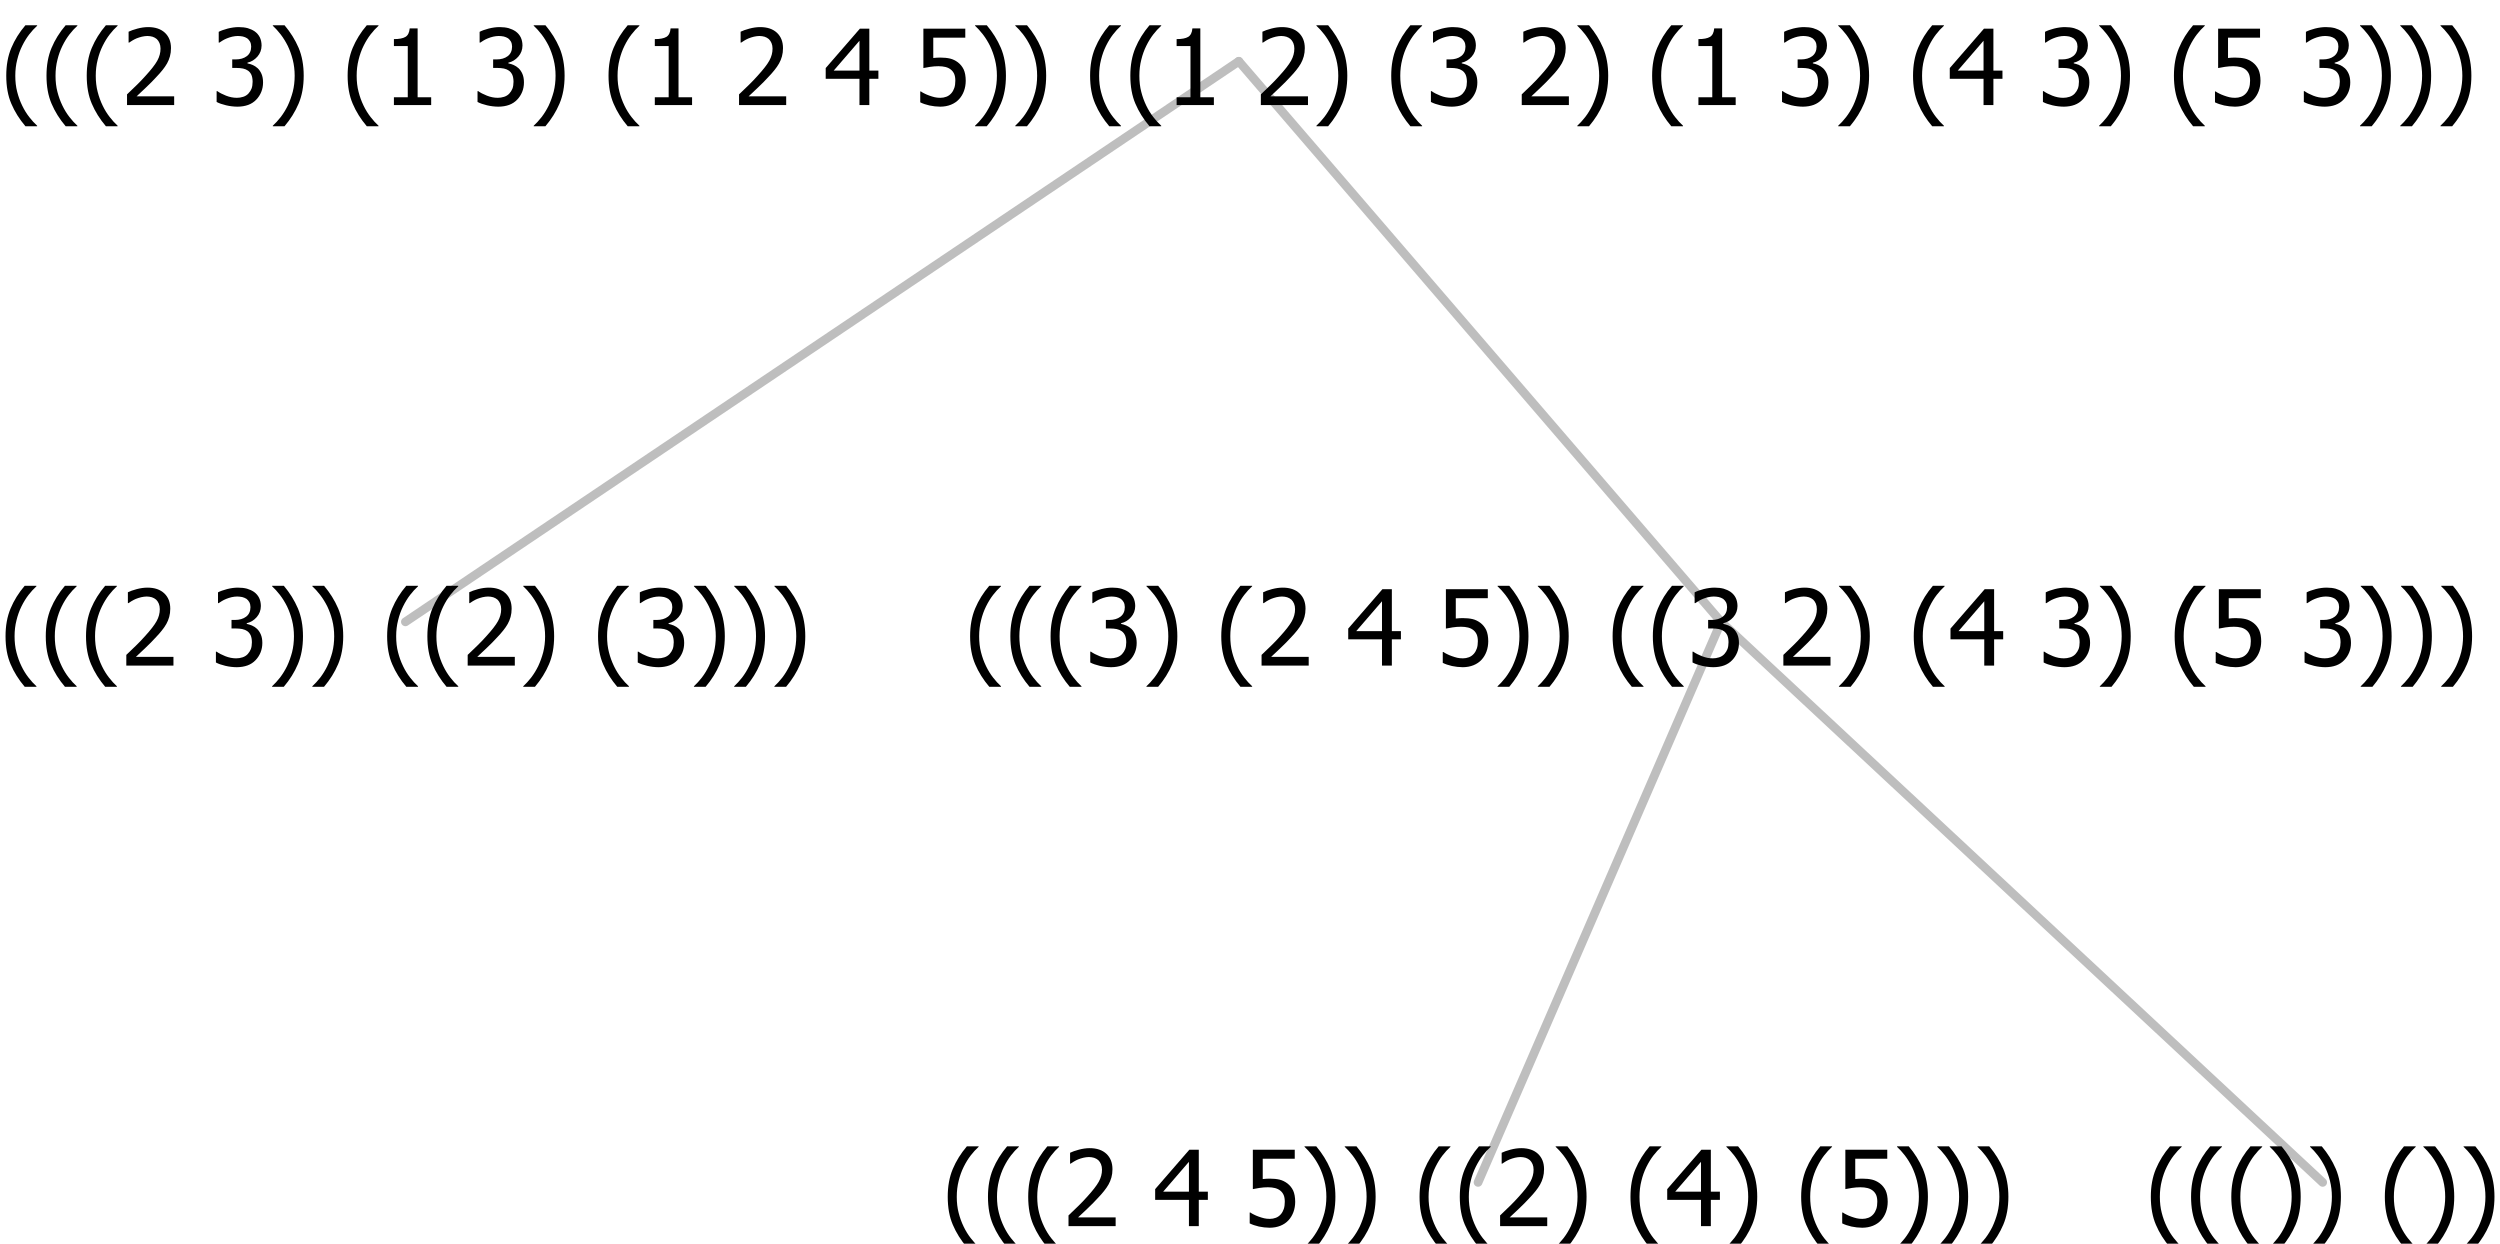 <?xml version="1.0" encoding="UTF-8"?>
<svg xmlns="http://www.w3.org/2000/svg" xmlns:xlink="http://www.w3.org/1999/xlink" width="285.445" height="142" viewBox="0 0 285.445 142" version="1.1">
<defs>
<g>
<symbol overflow="visible" id="glyph0-0">
<path style="stroke:none;" d="M 1.5 0 L 1.5 -9 L 10.5 -9 L 10.5 0 Z M 2.25 -0.75 L 9.75 -0.75 L 9.75 -8.25 L 2.25 -8.25 Z "/>
</symbol>
<symbol overflow="visible" id="glyph0-1">
<path style="stroke:none;" d="M 4.16 2.414 L 2.82 2.414 C 2.133 1.605 1.598 0.75 1.215 -0.152 C 0.824 -1.055 0.633 -2.121 0.633 -3.352 C 0.633 -4.555 0.824 -5.613 1.211 -6.531 C 1.594 -7.445 2.129 -8.309 2.82 -9.117 L 4.16 -9.117 L 4.16 -9.059 C 3.844 -8.773 3.539 -8.441 3.254 -8.07 C 2.965 -7.695 2.699 -7.262 2.453 -6.766 C 2.215 -6.285 2.023 -5.758 1.883 -5.18 C 1.734 -4.602 1.664 -3.992 1.664 -3.352 C 1.664 -2.684 1.734 -2.07 1.879 -1.52 C 2.02 -0.961 2.211 -0.438 2.453 0.062 C 2.684 0.543 2.953 0.977 3.258 1.367 C 3.559 1.754 3.859 2.086 4.16 2.355 Z "/>
</symbol>
<symbol overflow="visible" id="glyph0-2">
<path style="stroke:none;" d="M 6.023 0 L 0.641 0 L 0.641 -1.227 C 1.023 -1.586 1.391 -1.938 1.734 -2.277 C 2.078 -2.609 2.414 -2.961 2.742 -3.328 C 3.406 -4.055 3.859 -4.637 4.102 -5.082 C 4.344 -5.52 4.465 -5.977 4.465 -6.445 C 4.465 -6.688 4.426 -6.898 4.348 -7.082 C 4.27 -7.266 4.164 -7.418 4.039 -7.539 C 3.898 -7.656 3.742 -7.746 3.562 -7.805 C 3.383 -7.859 3.184 -7.887 2.969 -7.891 C 2.762 -7.887 2.551 -7.859 2.34 -7.812 C 2.125 -7.758 1.922 -7.695 1.727 -7.617 C 1.562 -7.547 1.406 -7.465 1.254 -7.375 C 1.098 -7.277 0.973 -7.199 0.883 -7.137 L 0.82 -7.137 L 0.82 -8.379 C 1.062 -8.5 1.398 -8.617 1.828 -8.734 C 2.258 -8.848 2.668 -8.906 3.059 -8.906 C 3.871 -8.906 4.508 -8.688 4.969 -8.258 C 5.43 -7.82 5.66 -7.238 5.66 -6.504 C 5.66 -6.16 5.617 -5.844 5.539 -5.559 C 5.457 -5.266 5.348 -5 5.211 -4.758 C 5.062 -4.5 4.891 -4.246 4.688 -4 C 4.484 -3.746 4.27 -3.5 4.043 -3.266 C 3.676 -2.859 3.266 -2.445 2.816 -2.02 C 2.363 -1.586 2.004 -1.246 1.734 -1 L 6.023 -1 Z "/>
</symbol>
<symbol overflow="visible" id="glyph0-3">
<path style="stroke:none;" d=""/>
</symbol>
<symbol overflow="visible" id="glyph0-4">
<path style="stroke:none;" d="M 2.992 -7.891 C 2.781 -7.887 2.57 -7.863 2.363 -7.816 C 2.148 -7.766 1.941 -7.699 1.742 -7.617 C 1.551 -7.539 1.387 -7.457 1.25 -7.371 C 1.109 -7.285 0.988 -7.203 0.879 -7.133 L 0.809 -7.133 L 0.809 -8.367 C 1.059 -8.5 1.402 -8.621 1.84 -8.738 C 2.277 -8.848 2.691 -8.906 3.086 -8.906 C 3.48 -8.906 3.824 -8.863 4.121 -8.785 C 4.41 -8.699 4.68 -8.578 4.922 -8.414 C 5.18 -8.227 5.371 -8 5.504 -7.734 C 5.633 -7.469 5.699 -7.156 5.703 -6.805 C 5.699 -6.32 5.543 -5.898 5.227 -5.535 C 4.906 -5.172 4.527 -4.941 4.09 -4.844 L 4.09 -4.766 C 4.273 -4.727 4.469 -4.668 4.68 -4.582 C 4.887 -4.496 5.082 -4.367 5.262 -4.203 C 5.441 -4.031 5.586 -3.816 5.699 -3.551 C 5.812 -3.285 5.871 -2.965 5.871 -2.59 C 5.871 -2.195 5.801 -1.832 5.668 -1.504 C 5.531 -1.172 5.344 -0.879 5.098 -0.625 C 4.844 -0.355 4.535 -0.156 4.18 -0.023 C 3.816 0.109 3.41 0.176 2.953 0.18 C 2.516 0.176 2.082 0.125 1.652 0.023 C 1.223 -0.078 0.859 -0.203 0.57 -0.359 L 0.57 -1.594 L 0.648 -1.594 C 0.895 -1.414 1.227 -1.242 1.641 -1.078 C 2.055 -0.914 2.469 -0.832 2.883 -0.832 C 3.121 -0.832 3.359 -0.867 3.602 -0.945 C 3.84 -1.02 4.039 -1.145 4.203 -1.32 C 4.355 -1.488 4.477 -1.68 4.559 -1.887 C 4.637 -2.09 4.676 -2.352 4.68 -2.672 C 4.676 -2.988 4.629 -3.246 4.543 -3.453 C 4.449 -3.652 4.324 -3.812 4.16 -3.93 C 3.996 -4.047 3.801 -4.129 3.578 -4.176 C 3.352 -4.219 3.109 -4.242 2.848 -4.242 L 2.352 -4.242 L 2.352 -5.215 L 2.734 -5.215 C 3.262 -5.215 3.691 -5.34 4.02 -5.59 C 4.348 -5.84 4.512 -6.203 4.516 -6.68 C 4.512 -6.898 4.469 -7.086 4.387 -7.246 C 4.297 -7.402 4.188 -7.527 4.062 -7.625 C 3.906 -7.719 3.742 -7.789 3.566 -7.832 C 3.383 -7.867 3.191 -7.887 2.992 -7.891 Z "/>
</symbol>
<symbol overflow="visible" id="glyph0-5">
<path style="stroke:none;" d="M 3.961 -3.352 C 3.961 -2.141 3.766 -1.078 3.379 -0.168 C 2.992 0.746 2.457 1.605 1.773 2.414 L 0.434 2.414 L 0.434 2.355 C 0.73 2.086 1.031 1.754 1.34 1.363 C 1.641 0.969 1.906 0.535 2.141 0.062 C 2.375 -0.441 2.566 -0.969 2.715 -1.531 C 2.855 -2.09 2.93 -2.699 2.93 -3.352 C 2.93 -3.996 2.855 -4.605 2.711 -5.18 C 2.566 -5.75 2.375 -6.277 2.141 -6.766 C 1.898 -7.246 1.629 -7.684 1.328 -8.074 C 1.027 -8.461 0.73 -8.789 0.434 -9.059 L 0.434 -9.117 L 1.773 -9.117 C 2.453 -8.309 2.988 -7.449 3.379 -6.539 C 3.766 -5.625 3.961 -4.562 3.961 -3.352 Z "/>
</symbol>
<symbol overflow="visible" id="glyph0-6">
<path style="stroke:none;" d="M 6.25 -3 L 5.215 -3 L 5.215 0 L 4.09 0 L 4.09 -3 L 0.234 -3 L 0.234 -4.23 L 4.137 -8.727 L 5.215 -8.727 L 5.215 -3.938 L 6.25 -3.938 Z M 4.09 -3.938 L 4.09 -7.348 L 1.148 -3.938 Z "/>
</symbol>
<symbol overflow="visible" id="glyph0-7">
<path style="stroke:none;" d="M 5.922 -2.777 C 5.918 -2.355 5.852 -1.965 5.719 -1.605 C 5.586 -1.246 5.398 -0.934 5.156 -0.672 C 4.91 -0.402 4.602 -0.195 4.238 -0.047 C 3.871 0.102 3.465 0.176 3.012 0.18 C 2.59 0.176 2.176 0.129 1.777 0.043 C 1.371 -0.051 1.023 -0.168 0.727 -0.316 L 0.727 -1.555 L 0.809 -1.555 C 0.898 -1.484 1.027 -1.41 1.195 -1.328 C 1.359 -1.242 1.543 -1.164 1.75 -1.09 C 1.98 -1.008 2.191 -0.941 2.383 -0.898 C 2.574 -0.852 2.789 -0.832 3.031 -0.832 C 3.262 -0.832 3.492 -0.871 3.715 -0.957 C 3.934 -1.039 4.125 -1.176 4.289 -1.367 C 4.434 -1.535 4.543 -1.738 4.621 -1.969 C 4.695 -2.195 4.734 -2.465 4.734 -2.781 C 4.734 -3.09 4.691 -3.344 4.609 -3.543 C 4.523 -3.742 4.402 -3.906 4.242 -4.039 C 4.074 -4.18 3.867 -4.285 3.625 -4.348 C 3.379 -4.41 3.105 -4.441 2.805 -4.441 C 2.488 -4.441 2.172 -4.414 1.852 -4.367 C 1.531 -4.316 1.273 -4.273 1.086 -4.23 L 1.086 -8.727 L 5.871 -8.727 L 5.871 -7.699 L 2.215 -7.699 L 2.215 -5.379 C 2.355 -5.395 2.492 -5.406 2.629 -5.414 C 2.766 -5.422 2.891 -5.426 3.008 -5.426 C 3.445 -5.426 3.824 -5.387 4.137 -5.312 C 4.445 -5.238 4.742 -5.094 5.027 -4.883 C 5.316 -4.66 5.535 -4.387 5.691 -4.062 C 5.84 -3.73 5.918 -3.305 5.922 -2.777 Z "/>
</symbol>
<symbol overflow="visible" id="glyph0-8">
<path style="stroke:none;" d="M 5.578 0 L 1.324 0 L 1.324 -0.891 L 2.906 -0.891 L 2.906 -6.738 L 1.324 -6.738 L 1.324 -7.535 C 1.918 -7.535 2.355 -7.617 2.645 -7.789 C 2.926 -7.957 3.086 -8.281 3.125 -8.754 L 4.031 -8.754 L 4.031 -0.891 L 5.578 -0.891 Z "/>
</symbol>
</g>
</defs>
<g id="surface2405112">
<path style="fill:none;stroke-width:1;stroke-linecap:round;stroke-linejoin:round;stroke:rgb(74.51%,74.51%,74.51%);stroke-opacity:1;stroke-miterlimit:10;" d="M 141.445 7 L 196.512 71 "/>
<path style="fill:none;stroke-width:1;stroke-linecap:round;stroke-linejoin:round;stroke:rgb(74.51%,74.51%,74.51%);stroke-opacity:1;stroke-miterlimit:10;" d="M 141.445 7 L 46.289 71 "/>
<g style="fill:rgb(0%,0%,0%);fill-opacity:1;">
  <use xlink:href="#glyph0-1" x="0" y="76"/>
  <use xlink:href="#glyph0-1" x="4.594" y="76"/>
  <use xlink:href="#glyph0-1" x="9.188" y="76"/>
  <use xlink:href="#glyph0-2" x="13.781" y="76"/>
  <use xlink:href="#glyph0-3" x="20.332" y="76"/>
  <use xlink:href="#glyph0-4" x="24.082" y="76"/>
  <use xlink:href="#glyph0-5" x="30.633" y="76"/>
  <use xlink:href="#glyph0-5" x="35.227" y="76"/>
  <use xlink:href="#glyph0-3" x="39.82" y="76"/>
  <use xlink:href="#glyph0-1" x="43.57" y="76"/>
  <use xlink:href="#glyph0-1" x="48.164" y="76"/>
  <use xlink:href="#glyph0-2" x="52.758" y="76"/>
  <use xlink:href="#glyph0-5" x="59.309" y="76"/>
  <use xlink:href="#glyph0-3" x="63.902" y="76"/>
  <use xlink:href="#glyph0-1" x="67.652" y="76"/>
  <use xlink:href="#glyph0-4" x="72.246" y="76"/>
  <use xlink:href="#glyph0-5" x="78.797" y="76"/>
  <use xlink:href="#glyph0-5" x="83.391" y="76"/>
  <use xlink:href="#glyph0-5" x="87.984" y="76"/>
</g>
<path style="fill:none;stroke-width:1;stroke-linecap:round;stroke-linejoin:round;stroke:rgb(74.51%,74.51%,74.51%);stroke-opacity:1;stroke-miterlimit:10;" d="M 196.512 71 L 265.195 135 "/>
<path style="fill:none;stroke-width:1;stroke-linecap:round;stroke-linejoin:round;stroke:rgb(74.51%,74.51%,74.51%);stroke-opacity:1;stroke-miterlimit:10;" d="M 196.512 71 L 168.762 135 "/>
<g style="fill:rgb(0%,0%,0%);fill-opacity:1;">
  <use xlink:href="#glyph0-1" x="107.578" y="140"/>
  <use xlink:href="#glyph0-1" x="112.172" y="140"/>
  <use xlink:href="#glyph0-1" x="116.766" y="140"/>
  <use xlink:href="#glyph0-2" x="121.359" y="140"/>
  <use xlink:href="#glyph0-3" x="127.91" y="140"/>
  <use xlink:href="#glyph0-6" x="131.66" y="140"/>
  <use xlink:href="#glyph0-3" x="138.211" y="140"/>
  <use xlink:href="#glyph0-7" x="141.961" y="140"/>
  <use xlink:href="#glyph0-5" x="148.512" y="140"/>
  <use xlink:href="#glyph0-5" x="153.105" y="140"/>
  <use xlink:href="#glyph0-3" x="157.699" y="140"/>
  <use xlink:href="#glyph0-1" x="161.449" y="140"/>
  <use xlink:href="#glyph0-1" x="166.043" y="140"/>
  <use xlink:href="#glyph0-2" x="170.637" y="140"/>
  <use xlink:href="#glyph0-5" x="177.188" y="140"/>
  <use xlink:href="#glyph0-3" x="181.781" y="140"/>
  <use xlink:href="#glyph0-1" x="185.531" y="140"/>
  <use xlink:href="#glyph0-6" x="190.125" y="140"/>
  <use xlink:href="#glyph0-5" x="196.676" y="140"/>
  <use xlink:href="#glyph0-3" x="201.27" y="140"/>
  <use xlink:href="#glyph0-1" x="205.02" y="140"/>
  <use xlink:href="#glyph0-7" x="209.613" y="140"/>
  <use xlink:href="#glyph0-5" x="216.164" y="140"/>
  <use xlink:href="#glyph0-5" x="220.758" y="140"/>
  <use xlink:href="#glyph0-5" x="225.352" y="140"/>
</g>
<g style="fill:rgb(0%,0%,0%);fill-opacity:1;">
  <use xlink:href="#glyph0-1" x="244.945" y="140"/>
  <use xlink:href="#glyph0-1" x="249.539" y="140"/>
  <use xlink:href="#glyph0-1" x="254.133" y="140"/>
  <use xlink:href="#glyph0-5" x="258.727" y="140"/>
  <use xlink:href="#glyph0-5" x="263.32" y="140"/>
  <use xlink:href="#glyph0-3" x="267.914" y="140"/>
  <use xlink:href="#glyph0-1" x="271.664" y="140"/>
  <use xlink:href="#glyph0-5" x="276.258" y="140"/>
  <use xlink:href="#glyph0-5" x="280.852" y="140"/>
</g>
<g style="fill:rgb(0%,0%,0%);fill-opacity:1;">
  <use xlink:href="#glyph0-1" x="110.133" y="76"/>
  <use xlink:href="#glyph0-1" x="114.727" y="76"/>
  <use xlink:href="#glyph0-1" x="119.32" y="76"/>
  <use xlink:href="#glyph0-4" x="123.914" y="76"/>
  <use xlink:href="#glyph0-5" x="130.465" y="76"/>
  <use xlink:href="#glyph0-3" x="135.059" y="76"/>
  <use xlink:href="#glyph0-1" x="138.809" y="76"/>
  <use xlink:href="#glyph0-2" x="143.402" y="76"/>
  <use xlink:href="#glyph0-3" x="149.953" y="76"/>
  <use xlink:href="#glyph0-6" x="153.703" y="76"/>
  <use xlink:href="#glyph0-3" x="160.254" y="76"/>
  <use xlink:href="#glyph0-7" x="164.004" y="76"/>
  <use xlink:href="#glyph0-5" x="170.555" y="76"/>
  <use xlink:href="#glyph0-5" x="175.148" y="76"/>
  <use xlink:href="#glyph0-3" x="179.742" y="76"/>
  <use xlink:href="#glyph0-1" x="183.492" y="76"/>
  <use xlink:href="#glyph0-1" x="188.086" y="76"/>
  <use xlink:href="#glyph0-4" x="192.68" y="76"/>
  <use xlink:href="#glyph0-3" x="199.23" y="76"/>
  <use xlink:href="#glyph0-2" x="202.98" y="76"/>
  <use xlink:href="#glyph0-5" x="209.531" y="76"/>
  <use xlink:href="#glyph0-3" x="214.125" y="76"/>
  <use xlink:href="#glyph0-1" x="217.875" y="76"/>
  <use xlink:href="#glyph0-6" x="222.469" y="76"/>
  <use xlink:href="#glyph0-3" x="229.02" y="76"/>
  <use xlink:href="#glyph0-4" x="232.77" y="76"/>
  <use xlink:href="#glyph0-5" x="239.32" y="76"/>
  <use xlink:href="#glyph0-3" x="243.914" y="76"/>
  <use xlink:href="#glyph0-1" x="247.664" y="76"/>
  <use xlink:href="#glyph0-7" x="252.258" y="76"/>
  <use xlink:href="#glyph0-3" x="258.809" y="76"/>
  <use xlink:href="#glyph0-4" x="262.559" y="76"/>
  <use xlink:href="#glyph0-5" x="269.109" y="76"/>
  <use xlink:href="#glyph0-5" x="273.703" y="76"/>
  <use xlink:href="#glyph0-5" x="278.297" y="76"/>
</g>
<g style="fill:rgb(0%,0%,0%);fill-opacity:1;">
  <use xlink:href="#glyph0-1" x="0.082" y="12"/>
  <use xlink:href="#glyph0-1" x="4.676" y="12"/>
  <use xlink:href="#glyph0-1" x="9.27" y="12"/>
  <use xlink:href="#glyph0-2" x="13.863" y="12"/>
  <use xlink:href="#glyph0-3" x="20.414" y="12"/>
  <use xlink:href="#glyph0-4" x="24.164" y="12"/>
  <use xlink:href="#glyph0-5" x="30.715" y="12"/>
  <use xlink:href="#glyph0-3" x="35.309" y="12"/>
  <use xlink:href="#glyph0-1" x="39.059" y="12"/>
  <use xlink:href="#glyph0-8" x="43.652" y="12"/>
  <use xlink:href="#glyph0-3" x="50.203" y="12"/>
  <use xlink:href="#glyph0-4" x="53.953" y="12"/>
  <use xlink:href="#glyph0-5" x="60.504" y="12"/>
  <use xlink:href="#glyph0-3" x="65.098" y="12"/>
  <use xlink:href="#glyph0-1" x="68.848" y="12"/>
  <use xlink:href="#glyph0-8" x="73.441" y="12"/>
  <use xlink:href="#glyph0-3" x="79.992" y="12"/>
  <use xlink:href="#glyph0-2" x="83.742" y="12"/>
  <use xlink:href="#glyph0-3" x="90.293" y="12"/>
  <use xlink:href="#glyph0-6" x="94.043" y="12"/>
  <use xlink:href="#glyph0-3" x="100.594" y="12"/>
  <use xlink:href="#glyph0-7" x="104.344" y="12"/>
  <use xlink:href="#glyph0-5" x="110.895" y="12"/>
  <use xlink:href="#glyph0-5" x="115.488" y="12"/>
  <use xlink:href="#glyph0-3" x="120.082" y="12"/>
  <use xlink:href="#glyph0-1" x="123.832" y="12"/>
  <use xlink:href="#glyph0-1" x="128.426" y="12"/>
  <use xlink:href="#glyph0-8" x="133.02" y="12"/>
  <use xlink:href="#glyph0-3" x="139.57" y="12"/>
  <use xlink:href="#glyph0-2" x="143.32" y="12"/>
  <use xlink:href="#glyph0-5" x="149.871" y="12"/>
  <use xlink:href="#glyph0-3" x="154.465" y="12"/>
  <use xlink:href="#glyph0-1" x="158.215" y="12"/>
  <use xlink:href="#glyph0-4" x="162.809" y="12"/>
  <use xlink:href="#glyph0-3" x="169.359" y="12"/>
  <use xlink:href="#glyph0-2" x="173.109" y="12"/>
  <use xlink:href="#glyph0-5" x="179.66" y="12"/>
  <use xlink:href="#glyph0-3" x="184.254" y="12"/>
  <use xlink:href="#glyph0-1" x="188.004" y="12"/>
  <use xlink:href="#glyph0-8" x="192.598" y="12"/>
  <use xlink:href="#glyph0-3" x="199.148" y="12"/>
  <use xlink:href="#glyph0-4" x="202.898" y="12"/>
  <use xlink:href="#glyph0-5" x="209.449" y="12"/>
  <use xlink:href="#glyph0-3" x="214.043" y="12"/>
  <use xlink:href="#glyph0-1" x="217.793" y="12"/>
  <use xlink:href="#glyph0-6" x="222.387" y="12"/>
  <use xlink:href="#glyph0-3" x="228.938" y="12"/>
  <use xlink:href="#glyph0-4" x="232.688" y="12"/>
  <use xlink:href="#glyph0-5" x="239.238" y="12"/>
  <use xlink:href="#glyph0-3" x="243.832" y="12"/>
  <use xlink:href="#glyph0-1" x="247.582" y="12"/>
  <use xlink:href="#glyph0-7" x="252.176" y="12"/>
  <use xlink:href="#glyph0-3" x="258.727" y="12"/>
  <use xlink:href="#glyph0-4" x="262.477" y="12"/>
  <use xlink:href="#glyph0-5" x="269.027" y="12"/>
  <use xlink:href="#glyph0-5" x="273.621" y="12"/>
  <use xlink:href="#glyph0-5" x="278.215" y="12"/>
</g>
</g>
</svg>
